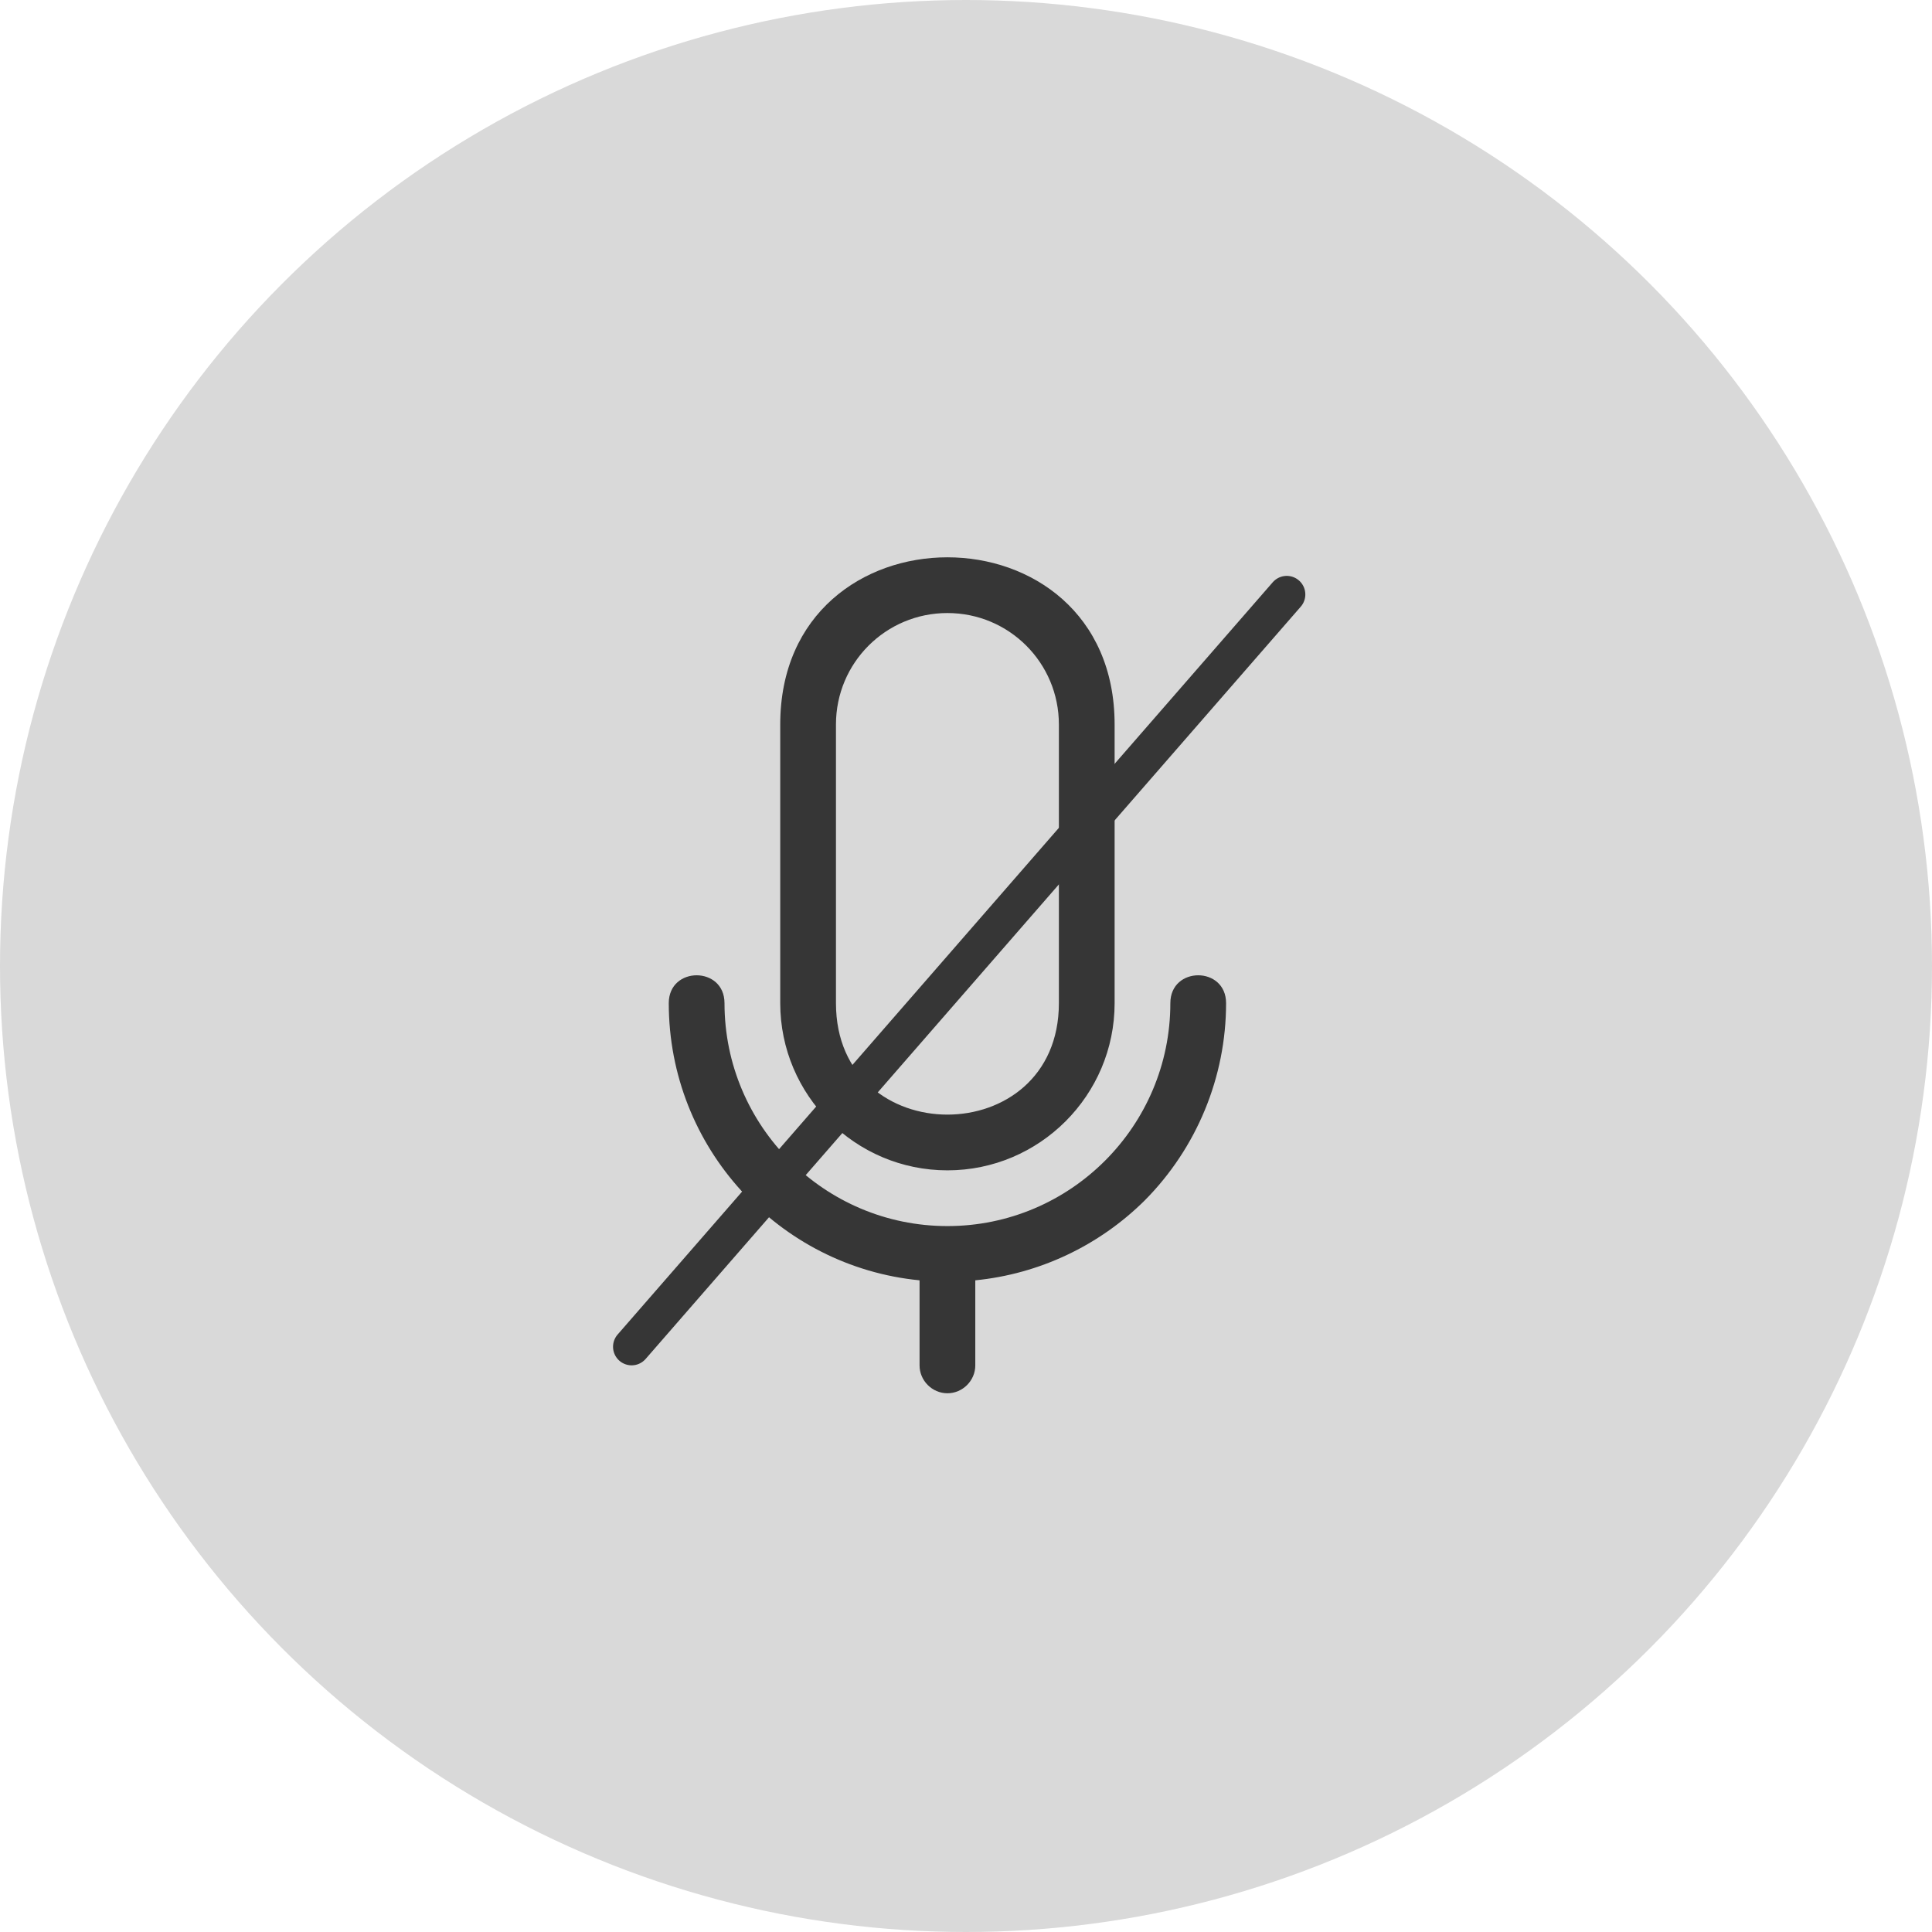 <svg width="52" height="52" viewBox="0 0 52 52" fill="none" xmlns="http://www.w3.org/2000/svg">
<circle cx="26" cy="26" r="26" fill="#D9D9D9"/>
<path fill-rule="evenodd" clip-rule="evenodd" d="M28.5 19.5C28.5 17.84 27.16 16.5 25.5 16.5C23.84 16.5 22.5 17.84 22.5 19.5V27C22.5 31 28.5 31 28.5 27V19.5ZM30 19.5V27C30 29.48 27.98 31.5 25.5 31.5C23.02 31.5 21 29.48 21 27V19.5C21 13.5 30 13.5 30 19.5V19.5ZM33 27C33 28.99 32.21 30.9 30.81 32.31C29.58 33.53 27.97 34.29 26.25 34.46V36.75C26.25 37.16 25.91 37.5 25.5 37.5C25.09 37.5 24.75 37.16 24.75 36.75V34.46C20.96 34.09 18 30.89 18 27C18 26 19.5 26 19.5 27C19.5 30.31 22.19 33 25.5 33C28.81 33 31.5 30.31 31.5 27C31.5 26 33 26 33 27V27Z" fill="#363636"/>
<path d="M17 36.248L34.633 16" stroke="#363636" stroke-linecap="round" stroke-linejoin="round"/>
</svg>
